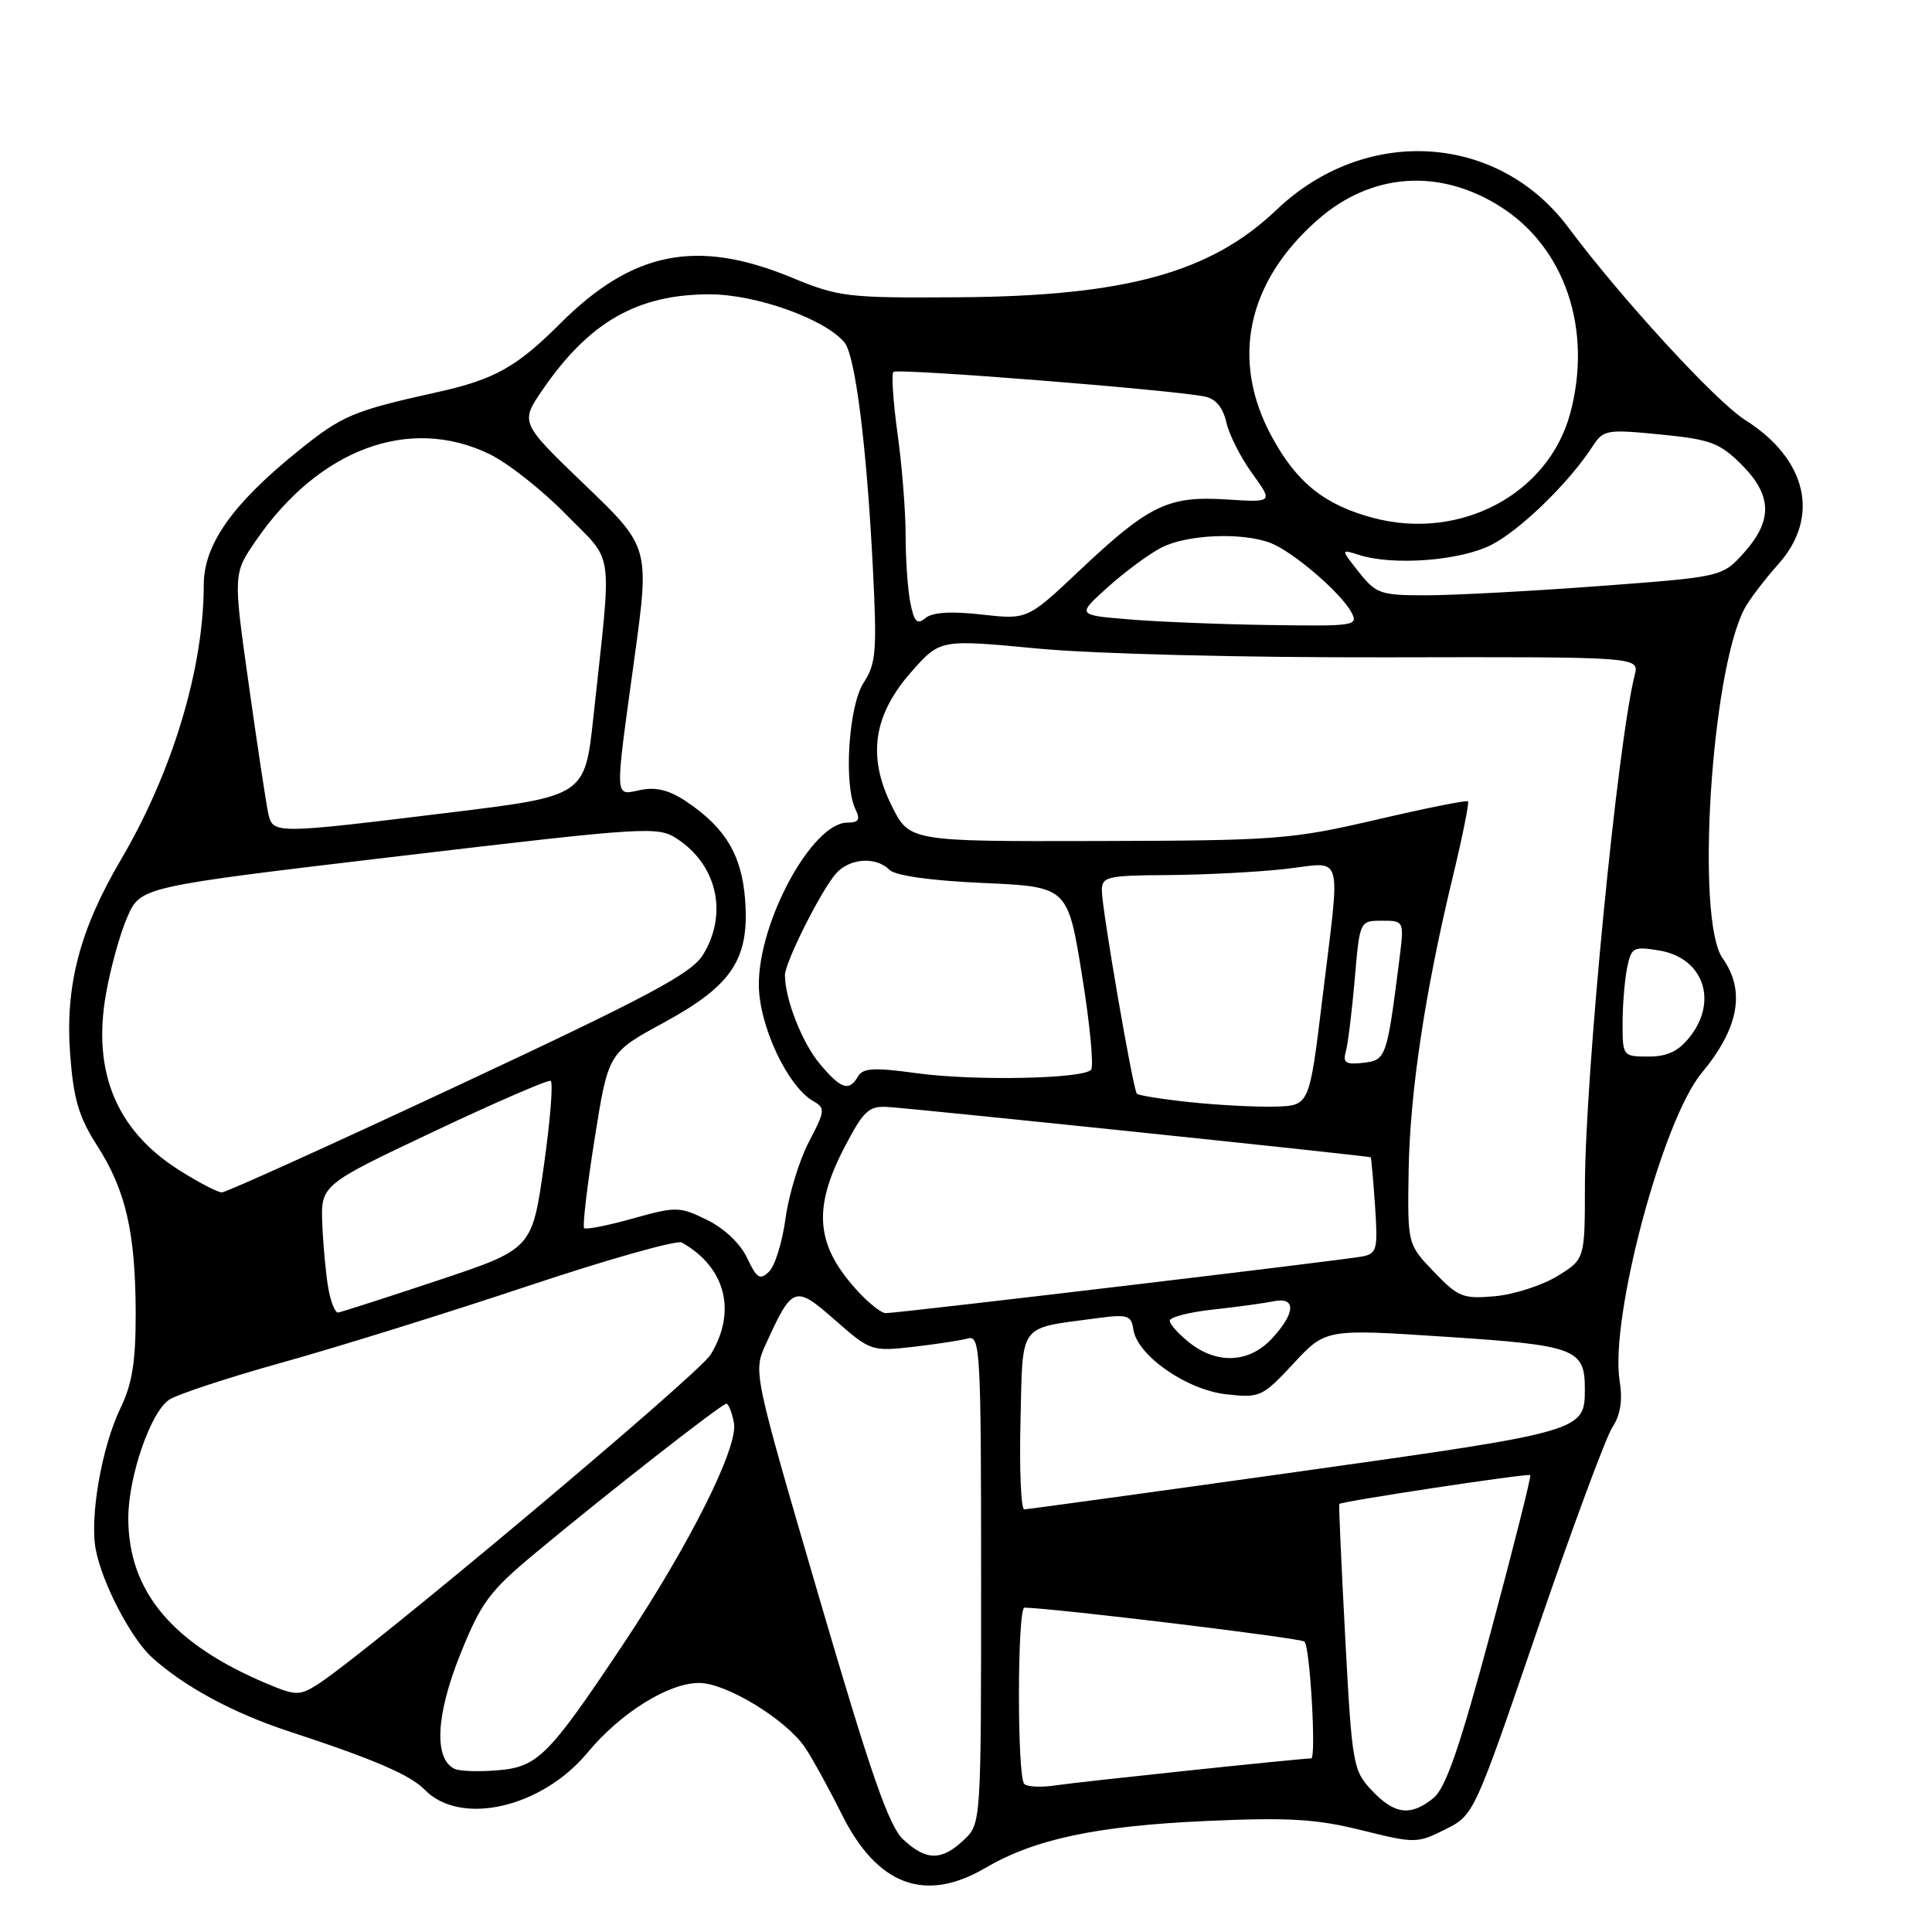 <?xml version="1.0" encoding="UTF-8" standalone="no"?>
<!DOCTYPE svg PUBLIC "-//W3C//DTD SVG 1.1//EN" "http://www.w3.org/Graphics/SVG/1.1/DTD/svg11.dtd" >
<svg xmlns="http://www.w3.org/2000/svg" xmlns:xlink="http://www.w3.org/1999/xlink" version="1.1" viewBox="0 0 256 256">
 <g >
 <path fill="currentColor"
d=" M 130.57 247.51 C 137.11 243.68 145.26 241.95 159.81 241.29 C 170.76 240.80 174.41 241.02 180.40 242.51 C 187.49 244.27 187.77 244.27 191.49 242.41 C 195.31 240.50 195.31 240.50 203.69 216.02 C 208.30 202.55 212.78 190.46 213.64 189.14 C 214.72 187.49 215.03 185.56 214.61 182.98 C 213.29 174.69 220.28 148.43 225.47 142.19 C 230.41 136.24 231.32 131.30 228.25 126.97 C 224.67 121.92 226.72 89.12 231.14 80.68 C 231.77 79.48 233.80 76.81 235.64 74.75 C 241.22 68.51 239.45 60.83 231.23 55.64 C 227.38 53.22 214.78 39.49 207.82 30.15 C 198.49 17.64 180.93 16.57 169.15 27.80 C 160.41 36.14 149.13 39.24 127.00 39.39 C 112.25 39.49 111.18 39.37 104.83 36.75 C 92.31 31.59 83.80 33.30 74.21 42.89 C 68.47 48.63 65.49 50.29 58.00 51.95 C 46.77 54.44 45.35 55.04 39.54 59.73 C 30.81 66.76 27.00 72.15 27.00 77.49 C 27.00 88.54 22.85 102.30 16.03 113.90 C 10.55 123.21 8.61 130.65 9.30 139.75 C 9.74 145.63 10.45 148.03 12.87 151.80 C 16.67 157.72 17.94 163.26 17.98 173.93 C 17.99 180.41 17.53 183.35 15.97 186.57 C 13.49 191.68 11.86 201.01 12.69 205.33 C 13.53 209.77 17.36 217.10 20.15 219.63 C 24.42 223.49 30.88 226.98 38.24 229.40 C 49.58 233.12 54.35 235.18 56.28 237.15 C 61.02 242.02 71.79 239.55 77.87 232.21 C 82.22 226.96 88.57 223.00 92.64 223.00 C 96.24 223.00 104.19 227.86 106.69 231.58 C 107.68 233.07 109.85 237.00 111.50 240.33 C 116.21 249.82 122.55 252.21 130.57 247.51 Z  M 119.69 243.75 C 117.78 241.98 115.40 235.13 108.53 211.64 C 99.80 181.78 99.80 181.78 101.46 178.14 C 105.01 170.35 105.32 170.24 110.65 174.92 C 115.30 179.01 115.50 179.08 120.94 178.47 C 124.00 178.12 127.29 177.62 128.25 177.35 C 129.89 176.90 130.00 178.89 130.00 209.26 C 130.00 241.65 130.00 241.65 127.69 243.83 C 124.74 246.59 122.73 246.57 119.69 243.75 Z  M 181.78 237.25 C 179.28 234.60 179.15 233.86 178.25 217.00 C 177.74 207.38 177.38 199.40 177.46 199.29 C 177.68 198.94 202.48 195.19 202.77 195.46 C 202.92 195.60 200.58 204.89 197.57 216.11 C 193.43 231.54 191.57 236.93 189.94 238.25 C 186.92 240.70 184.79 240.44 181.78 237.25 Z  M 135.72 236.38 C 134.76 235.43 134.79 212.99 135.75 213.02 C 139.96 213.12 172.38 217.05 172.85 217.52 C 173.59 218.25 174.43 233.00 173.74 233.00 C 172.36 233.00 142.99 236.10 139.97 236.56 C 138.03 236.86 136.11 236.78 135.72 236.38 Z  M 60.28 234.40 C 57.48 233.14 57.74 227.33 60.94 219.33 C 63.73 212.36 64.82 210.89 70.79 205.91 C 80.28 198.00 95.63 186.00 96.25 186.00 C 96.53 186.00 96.99 187.15 97.25 188.55 C 97.86 191.73 91.37 204.69 82.49 218.00 C 72.71 232.66 71.25 234.13 65.99 234.57 C 63.52 234.78 60.95 234.70 60.28 234.40 Z  M 35.50 223.15 C 22.86 217.86 17.00 210.90 17.00 201.15 C 17.00 195.65 19.97 187.06 22.43 185.46 C 23.57 184.73 30.35 182.50 37.50 180.51 C 44.65 178.52 59.20 173.99 69.84 170.44 C 80.47 166.89 89.70 164.28 90.34 164.64 C 96.15 167.91 97.66 173.78 94.16 179.50 C 92.52 182.18 48.26 219.30 42.00 223.25 C 39.71 224.69 39.16 224.68 35.50 223.15 Z  M 135.22 188.32 C 135.54 175.12 134.83 176.09 145.18 174.69 C 149.43 174.12 149.90 174.25 150.18 176.18 C 150.70 179.61 157.21 184.16 162.48 184.75 C 166.95 185.25 167.26 185.11 171.39 180.68 C 175.66 176.08 175.66 176.08 191.58 177.13 C 208.74 178.25 210.00 178.72 210.00 184.00 C 210.00 189.66 209.97 189.67 172.00 195.01 C 152.47 197.75 136.15 199.99 135.72 200.00 C 135.29 200.00 135.06 194.74 135.22 188.32 Z  M 157.63 177.93 C 156.19 176.79 155.00 175.47 155.00 175.00 C 155.00 174.53 157.59 173.86 160.75 173.52 C 163.91 173.18 167.51 172.68 168.75 172.43 C 171.77 171.80 171.68 173.98 168.55 177.35 C 165.54 180.60 161.31 180.82 157.63 177.93 Z  M 43.51 170.75 C 43.19 168.96 42.83 165.14 42.71 162.26 C 42.50 157.02 42.50 157.02 57.40 149.97 C 65.59 146.10 72.59 143.06 72.96 143.22 C 73.32 143.37 72.92 148.45 72.06 154.50 C 70.50 165.50 70.50 165.50 58.00 169.67 C 51.12 171.96 45.18 173.87 44.80 173.92 C 44.41 173.96 43.83 172.54 43.51 170.75 Z  M 113.81 171.25 C 108.09 165.11 107.61 160.25 111.91 152.00 C 114.44 147.16 115.12 146.52 117.64 146.68 C 121.70 146.94 181.47 153.17 181.63 153.35 C 181.70 153.43 181.96 156.32 182.20 159.78 C 182.59 165.50 182.45 166.09 180.57 166.48 C 178.35 166.94 118.99 174.00 117.35 174.00 C 116.81 174.00 115.22 172.76 113.81 171.25 Z  M 190.00 168.52 C 186.50 164.87 186.50 164.87 186.65 155.18 C 186.82 144.72 188.82 131.43 192.51 116.15 C 193.79 110.85 194.69 106.36 194.52 106.18 C 194.34 106.00 188.86 107.10 182.35 108.62 C 171.13 111.23 169.16 111.38 145.50 111.44 C 120.50 111.50 120.50 111.50 118.14 106.74 C 114.89 100.18 115.72 94.70 120.84 88.93 C 124.59 84.71 124.59 84.71 137.54 85.94 C 145.03 86.65 164.58 87.14 183.85 87.10 C 217.21 87.03 217.21 87.03 216.61 89.43 C 214.32 98.53 210.03 142.65 210.01 157.17 C 210.00 166.84 210.00 166.84 206.38 169.08 C 204.38 170.31 200.67 171.51 198.13 171.75 C 193.86 172.14 193.23 171.89 190.00 168.52 Z  M 99.00 166.69 C 98.11 164.79 95.96 162.75 93.68 161.64 C 90.04 159.86 89.60 159.85 83.85 161.46 C 80.53 162.39 77.63 162.96 77.40 162.73 C 77.17 162.50 77.79 157.18 78.79 150.91 C 80.60 139.50 80.60 139.50 87.96 135.50 C 97.02 130.57 99.32 127.10 98.73 119.21 C 98.29 113.34 96.16 109.75 91.07 106.29 C 88.77 104.72 86.98 104.25 84.91 104.67 C 81.37 105.38 81.43 106.44 84.04 87.38 C 86.09 72.50 86.09 72.50 77.50 64.25 C 68.91 56.00 68.91 56.00 71.92 51.61 C 78.09 42.64 84.48 39.00 94.03 39.00 C 100.17 39.00 109.32 42.27 111.90 45.38 C 113.33 47.10 114.84 59.11 115.65 75.06 C 116.22 86.27 116.09 87.93 114.44 90.46 C 112.44 93.50 111.77 104.00 113.36 107.25 C 114.02 108.61 113.78 109.00 112.28 109.00 C 107.62 109.00 100.47 122.15 100.55 130.57 C 100.60 135.96 104.37 143.98 107.77 145.91 C 109.38 146.82 109.34 147.19 107.18 151.31 C 105.91 153.74 104.52 158.29 104.09 161.42 C 103.67 164.55 102.69 167.73 101.91 168.49 C 100.70 169.67 100.28 169.41 99.00 166.69 Z  M 23.69 155.02 C 15.44 149.78 12.23 142.07 14.03 131.77 C 14.63 128.31 15.91 123.69 16.88 121.49 C 18.64 117.50 18.64 117.50 52.85 113.45 C 85.74 109.56 87.17 109.47 89.71 111.14 C 95.03 114.63 96.48 121.07 93.16 126.50 C 91.65 128.98 86.08 131.96 60.87 143.75 C 44.11 151.59 29.95 158.00 29.40 158.00 C 28.84 158.00 26.28 156.66 23.69 155.02 Z  M 157.75 146.05 C 154.04 145.66 150.84 145.15 150.64 144.92 C 150.12 144.33 146.00 120.41 146.00 118.00 C 146.00 116.16 146.69 116.00 154.75 115.95 C 159.56 115.92 166.54 115.56 170.25 115.15 C 178.20 114.26 177.64 112.30 175.20 132.50 C 173.50 146.50 173.50 146.50 169.00 146.63 C 166.53 146.70 161.46 146.44 157.75 146.05 Z  M 108.63 140.97 C 106.30 138.20 104.02 132.41 104.01 129.22 C 104.00 127.54 108.79 118.00 110.77 115.75 C 112.57 113.71 116.06 113.46 117.85 115.25 C 118.63 116.03 123.29 116.69 130.29 117.00 C 141.48 117.50 141.48 117.50 143.38 129.27 C 144.43 135.75 144.96 141.37 144.56 141.77 C 143.37 142.96 128.99 143.24 121.50 142.21 C 115.85 141.43 114.35 141.51 113.70 142.62 C 112.51 144.67 111.45 144.33 108.63 140.97 Z  M 178.33 139.33 C 178.61 138.32 179.14 134.01 179.51 129.75 C 180.17 122.00 180.17 122.00 183.12 122.00 C 186.07 122.00 186.07 122.00 185.41 127.25 C 183.77 140.17 183.67 140.48 180.64 140.83 C 178.31 141.09 177.91 140.83 178.33 139.33 Z  M 215.00 135.62 C 215.00 133.22 215.27 129.92 215.59 128.30 C 216.14 125.53 216.41 125.38 219.82 125.94 C 225.66 126.88 227.70 132.57 223.93 137.37 C 222.41 139.30 220.94 140.00 218.43 140.00 C 215.05 140.00 215.00 139.94 215.00 135.62 Z  M 35.54 107.75 C 35.27 106.51 34.11 98.87 32.97 90.76 C 30.89 76.02 30.89 76.02 33.92 71.62 C 42.27 59.48 54.25 55.04 64.84 60.16 C 67.30 61.35 71.87 64.96 75.01 68.17 C 81.48 74.80 81.10 72.04 78.63 94.99 C 77.50 105.48 77.50 105.48 59.50 107.68 C 36.22 110.53 36.16 110.53 35.54 107.75 Z  M 120.63 79.89 C 120.28 78.16 120.00 74.14 120.00 70.95 C 120.00 67.76 119.52 61.69 118.93 57.47 C 118.35 53.25 118.10 49.57 118.38 49.28 C 118.89 48.77 155.41 51.66 159.67 52.55 C 161.09 52.84 162.06 54.02 162.49 55.94 C 162.84 57.56 164.39 60.61 165.92 62.73 C 168.71 66.58 168.71 66.58 162.51 66.18 C 154.78 65.69 152.25 66.91 143.05 75.59 C 136.14 82.11 136.14 82.11 130.07 81.43 C 126.04 80.97 123.55 81.13 122.64 81.89 C 121.53 82.81 121.13 82.42 120.63 79.89 Z  M 149.59 82.07 C 142.68 81.50 142.68 81.50 146.78 77.81 C 149.04 75.78 152.24 73.41 153.89 72.56 C 157.25 70.82 164.57 70.51 168.32 71.93 C 171.27 73.05 177.69 78.54 179.07 81.14 C 180.02 82.91 179.50 82.99 168.29 82.82 C 161.80 82.73 153.39 82.39 149.59 82.07 Z  M 180.07 75.82 C 177.64 72.75 177.64 72.75 180.07 73.53 C 184.61 74.98 193.48 74.31 197.63 72.19 C 201.46 70.23 207.90 63.96 211.01 59.17 C 212.45 56.94 212.87 56.87 220.01 57.57 C 226.64 58.22 227.87 58.68 230.75 61.55 C 234.82 65.62 234.92 68.94 231.11 73.21 C 228.21 76.44 228.21 76.44 211.86 77.66 C 202.86 78.33 192.57 78.88 189.00 78.88 C 182.94 78.89 182.34 78.68 180.07 75.82 Z  M 181.94 68.62 C 175.52 66.91 171.84 63.97 168.53 57.88 C 163.02 47.76 165.20 37.39 174.57 29.15 C 181.66 22.90 190.67 22.24 198.78 27.36 C 207.37 32.78 211.05 43.66 208.06 54.78 C 205.17 65.49 193.48 71.69 181.94 68.62 Z "/>
</g>
</svg>